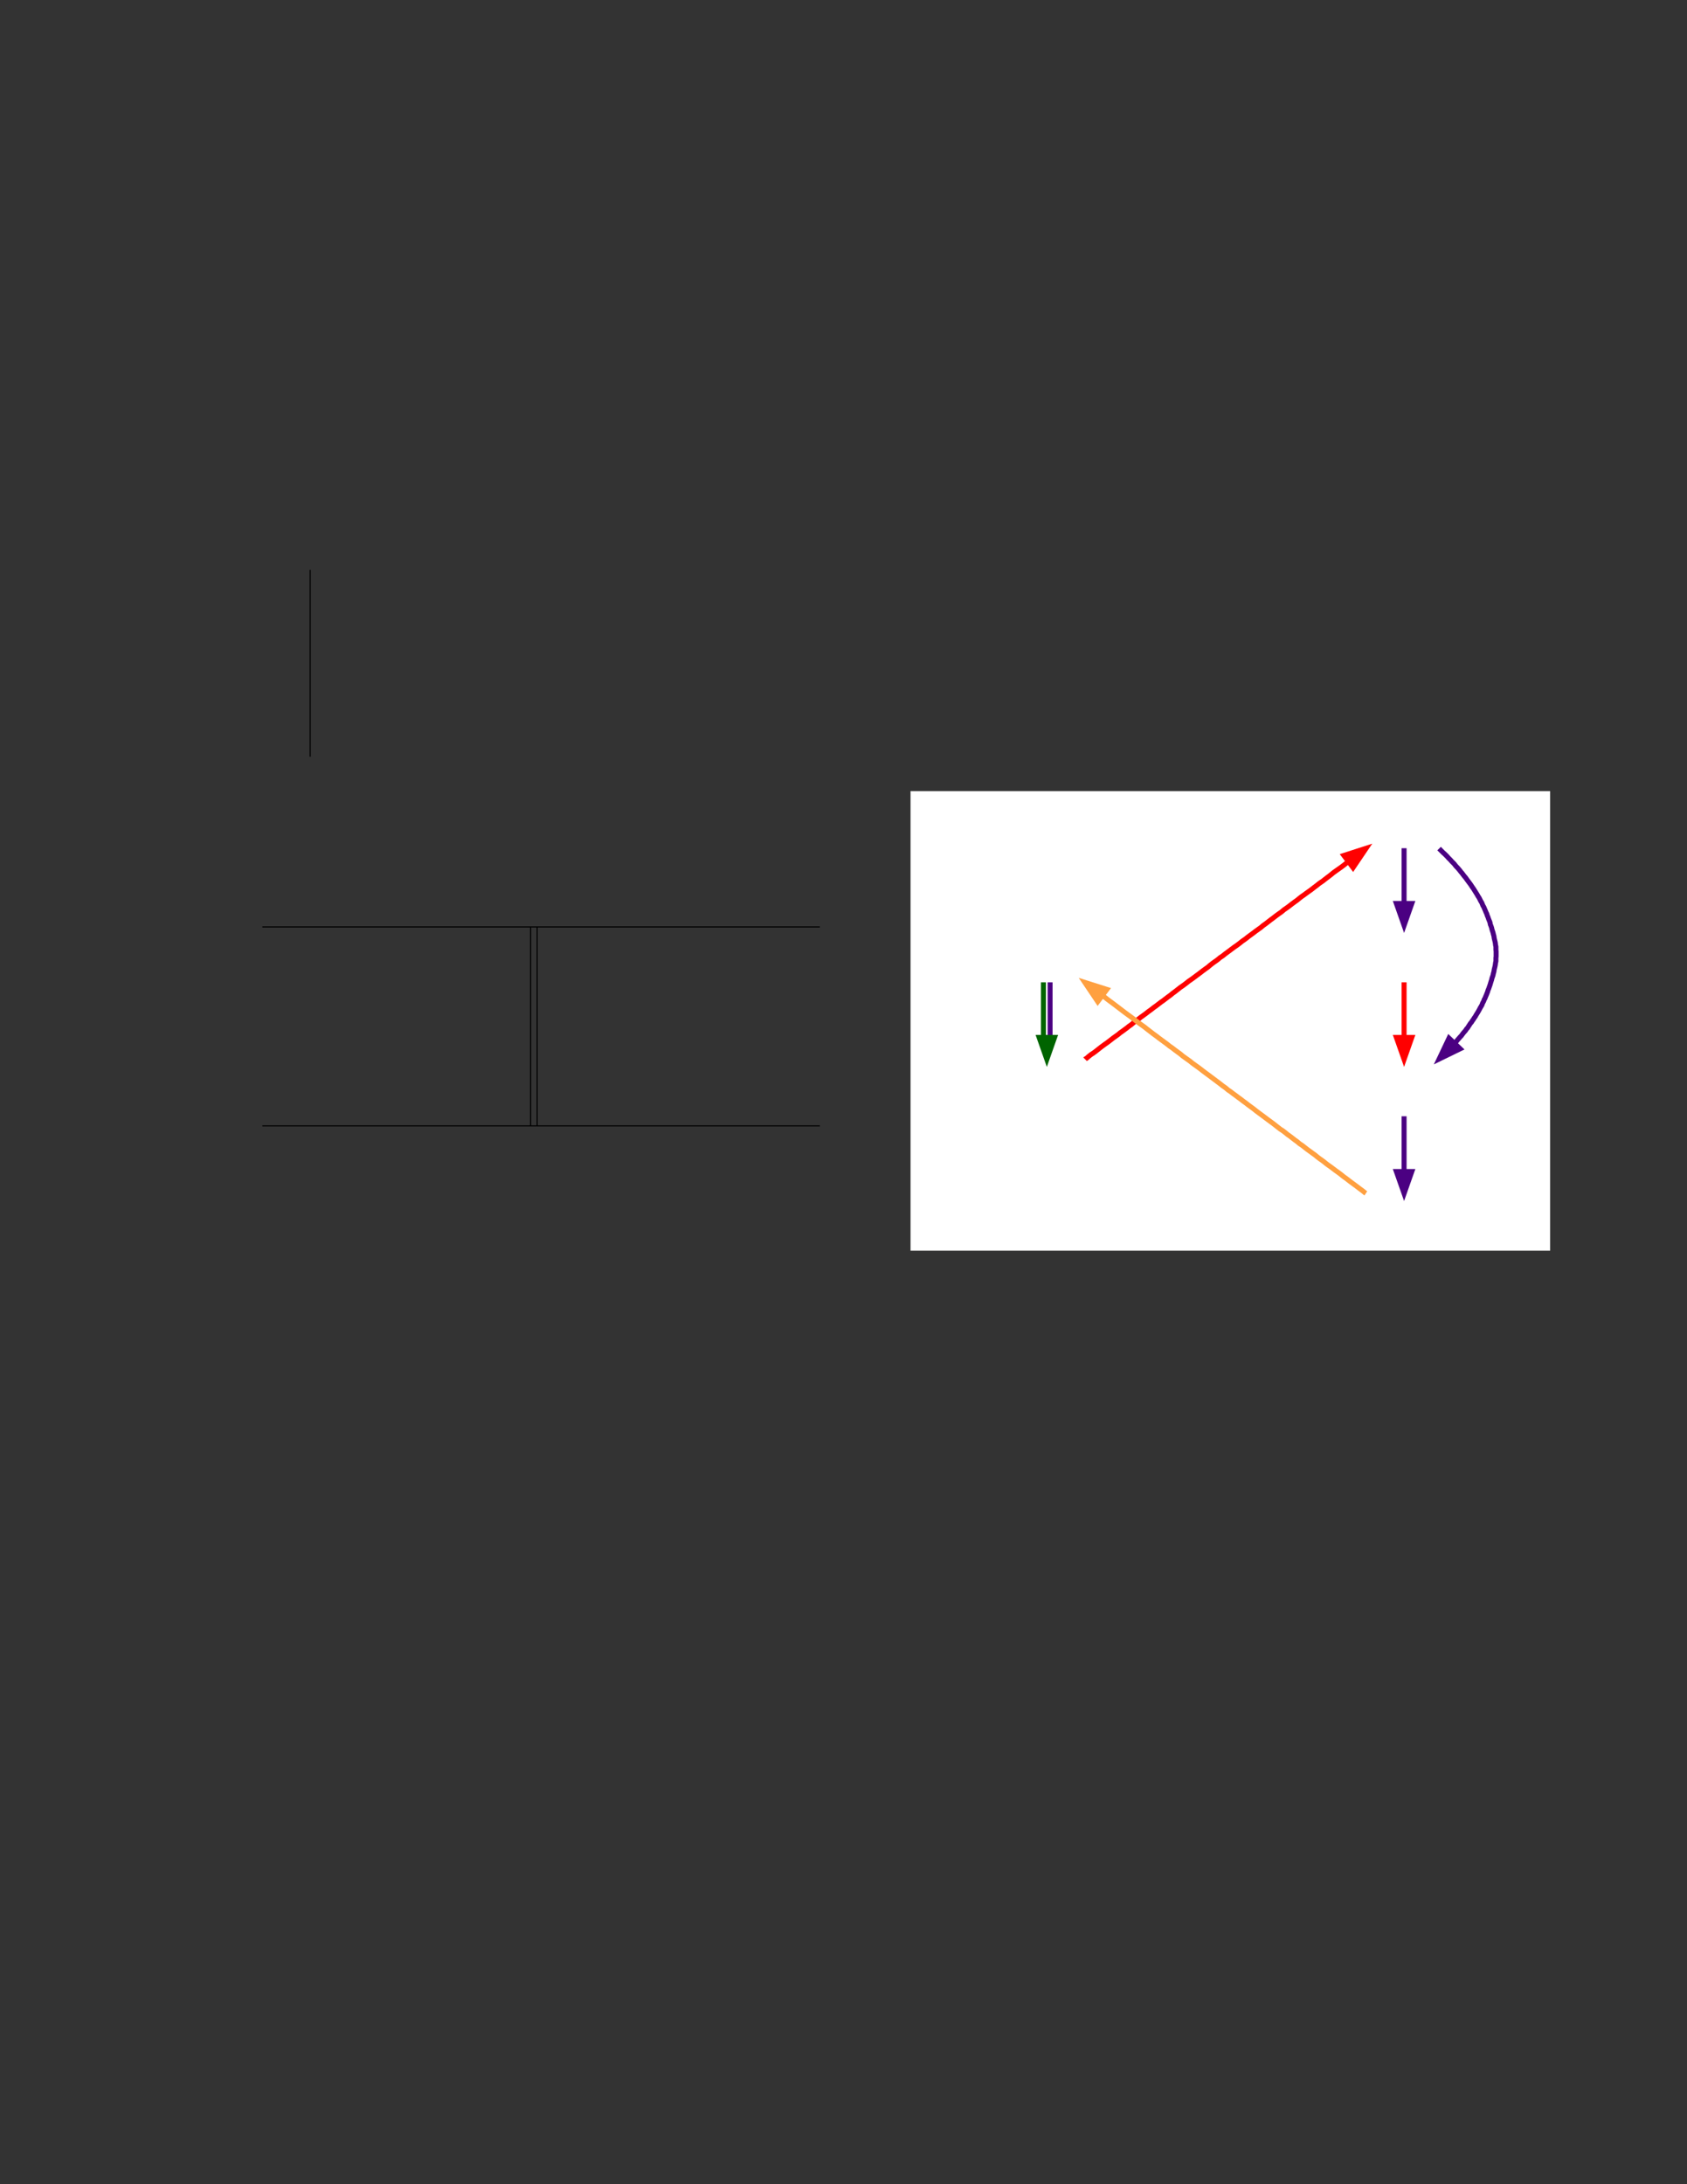 <?xml version="1.0" encoding="UTF-8" standalone="no"?>
<!DOCTYPE svg PUBLIC "-//W3C//DTD SVG 1.1//EN"
"http://www.w3.org/Graphics/SVG/1.1/DTD/svg11.dtd">
<svg viewBox="0 0 935 1210" version="1.1" xmlns="http://www.w3.org/2000/svg" xmlns:xlink="http://www.w3.org/1999/xlink">
<rect x="0" y="0" width="935" height="1210" fill="#333333" stroke="none"/>
<defs>
<clipPath id="c0_194"><path d="M503.6,693.6V436.9H861.1V693.6Z"/></clipPath>
<style type="text/css"><![CDATA[
.g0_194{
fill: #FFF;
}
.g1_194{
fill: none;
stroke: #FFFFFE;
stroke-width: 0.687;
stroke-miterlimit: 10;
}
.g2_194{
fill: none;
stroke: #006400;
stroke-width: 2.75;
stroke-linejoin: bevel;
}
.g3_194{
fill: none;
stroke: #4B0082;
stroke-width: 2.75;
stroke-linejoin: bevel;
}
.g4_194{
fill: #006400;
}
.g5_194{
fill: none;
stroke: #006400;
stroke-width: 2.75;
stroke-miterlimit: 10;
}
.g6_194{
fill: none;
stroke: #F00;
stroke-width: 2.75;
stroke-linejoin: bevel;
}
.g7_194{
fill: #F00;
}
.g8_194{
fill: none;
stroke: #F00;
stroke-width: 2.75;
stroke-miterlimit: 10;
}
.g9_194{
fill: #4B0082;
}
.ga_194{
fill: none;
stroke: #4B0082;
stroke-width: 2.75;
stroke-miterlimit: 10;
}
.gb_194{
fill: none;
stroke: #FFA040;
stroke-width: 2.75;
stroke-linejoin: bevel;
}
.gc_194{
fill: #FFA040;
}
.gd_194{
fill: none;
stroke: #FFA040;
stroke-width: 2.75;
stroke-miterlimit: 10;
}
.ge_194{
fill: none;
stroke: #000;
stroke-width: 0.608;
stroke-miterlimit: 10;
}
]]></style>
</defs>
<path d="M171.9,377.8V315.7m0,103.5V377.8M145.4,513.5h309M294.1,532.1V513.8m3.6,18.3V513.8m-3.6,36.5V532.1m3.6,18.2V532.1m-3.6,36.5V550.3m3.6,18.3V550.3m-3.6,36.6V568.6m3.6,18.3V568.6m-3.6,36.5V586.9m3.6,18.2V586.9m-3.6,36.5V605.1m3.6,18.3V605.1M145.4,623.7h309" class="ge_194"/>
<g clip-path="url(#c0_194)">
<path fill-rule="evenodd" d="M505,692.5H858.8V438.6H505V692.5Z" class="g0_194"/>
<path d="M505,692.5H858.8V438.6H505V692.5Z" class="g1_194"/>
<path d="M578.3,544.2v30.5" class="g2_194"/>
<path d="M582,544.2v30.5" class="g3_194"/>
<path fill-rule="evenodd" d="M584.5,574.7l-4.3,12.2l-4.3,-12.2Z" class="g4_194"/>
<path d="M584.5,574.7l-4.3,12.2l-4.3,-12.2Z" class="g5_194"/>
<path d="M601.4,586.8l.2,-.2l.7,-.4l1,-.9l1.4,-1.1l1.8,-1.2l1.8,-1.4l1.9,-1.5l1.9,-1.4l1.7,-1.2l1.7,-1.3l1.4,-1.1l1.4,-1l1.4,-1l1.2,-1l1.3,-.9l1.2,-.9l1.1,-.8l1.1,-.9l1.3,-.9l1.3,-1.1l1.3,-1l1.4,-1l1.4,-1.1l1.4,-1l1.5,-1.1l1.4,-1.1l1.4,-1l1.4,-1.1l1.4,-1l1.3,-1l1.3,-1l1.3,-.9l1.3,-1l1.3,-1l1.4,-1l1.2,-1l1.5,-1.1l1.4,-1.1l1.4,-1.1l1.6,-1.1l1.6,-1.2l1.5,-1.2l1.6,-1.1l1.5,-1.1l1.6,-1.2l1.5,-1.1l1.4,-1.1l1.5,-1.1l1.4,-1l1.3,-1.1l1.4,-1.1l1.4,-1l1.4,-1l1.3,-1.1l1.5,-1l1.5,-1.2l1.5,-1.1l1.6,-1.2l1.6,-1.2l1.6,-1.1l1.6,-1.2l1.5,-1.2l1.6,-1.1l1.5,-1.2l1.5,-1.1l1.5,-1.1l1.3,-1l1.4,-1l1.4,-1l1.3,-1.1l1.4,-1l1.3,-1l1.4,-1.1l1.5,-1.1l1.4,-1.1l1.5,-1.1l1.6,-1.1l1.4,-1.2l1.6,-1.1l1.5,-1.1l1.4,-1.1l1.5,-1.1l1.4,-1l1.2,-1l1.3,-1l1.3,-.9l1.2,-.9l1.4,-1l1.4,-1l1.4,-1.1l1.6,-1.2l1.5,-1.2l1.9,-1.3l1.9,-1.5l2,-1.5l2.1,-1.7l2.1,-1.5l2,-1.4l1.6,-1.2l1.1,-.9l.6,-.5l.4,-.3" class="g6_194"/>
<path fill-rule="evenodd" d="M744.8,473.9l12.4,-4l-7.3,10.8Z" class="g7_194"/>
<path d="M744.8,473.9l12.4,-4l-7.3,10.8Z" class="g8_194"/>
<path d="M778.2,469.9v30.6" class="g3_194"/>
<path fill-rule="evenodd" d="M782.5,500.5l-4.3,12.2l-4.3,-12.2Z" class="g9_194"/>
<path d="M782.5,500.5l-4.3,12.2l-4.3,-12.2Z" class="ga_194"/>
<path d="M797.6,470.1l.1,.1l.4,.4l.8,.8l.9,.9l.9,.8l.8,.8l.7,.7l.5,.6l.6,.6l.6,.6l.7,.8l.7,.7l.7,.7l.6,.8l.6,.7l.7,.7l.5,.6l.6,.7l.6,.8l.7,.8l.6,.8l.6,.8l.7,.8l.5,.7l.5,.7l.6,.8l.6,.8l.6,.8l.6,.9l.6,.9l.5,.7l.5,.8l.5,.8l.5,.8l.5,.8l.5,.9l.6,.9l.5,1l.4,.8l.5,.8l.3,.7l.4,1l.5,.8l.4,1l.4,.9l.4,1l.4,.8l.3,1l.4,.9l.3,.9l.4,1l.4,1l.2,1.1l.4,1l.3,.9l.2,.9l.3,.9l.3,.9l.2,.9l.3,1l.1,.9l.2,.9l.2,.8l.2,.8l.1,.7l.1,.9l.2,.8v1.7l.1,.9v2.9l-.1,.8v1.8l-.2,.8l-.1,.8l-.1,.7l-.2,.9l-.2,.8l-.2,.8l-.1,.9l-.3,1l-.2,1l-.3,.9l-.3,.8l-.2,.9l-.3,.9l-.3,1l-.3,1l-.4,1.1l-.3,.9l-.4,.9l-.2,.8l-.3,.7l-.3,.8l-.3,.7l-.3,.7l-.3,.8l-.4,.6l-.2,.7l-.3,.6l-.4,.7l-.3,.9l-.5,.9l-.5,.8l-.4,.8l-.5,.9l-.4,.7l-.5,.8l-.5,.8l-.5,.9l-.6,.8l-.4,.7l-.6,.8l-.4,.7l-.7,.8l-.5,.8l-.6,.9l-.4,.7l-.6,.6l-.5,.8l-.7,.8l-.6,.7l-.6,.8l-.5,.7l-.6,.6l-.7,.8l-.8,.9l-.8,1l-.7,.7l-.1,.1" class="g3_194"/>
<path fill-rule="evenodd" d="M809.3,581l-11.7,5.7l5.5,-11.6Z" class="g9_194"/>
<path d="M809.3,581l-11.7,5.7l5.5,-11.6Z" class="ga_194"/>
<path d="M778.2,544.2v30.5" class="g6_194"/>
<path fill-rule="evenodd" d="M782.5,574.7l-4.3,12.2l-4.3,-12.2Z" class="g7_194"/>
<path d="M782.5,574.7l-4.3,12.2l-4.3,-12.2Z" class="g8_194"/>
<path d="M778.2,618.4V649" class="g3_194"/>
<path fill-rule="evenodd" d="M782.5,649l-4.3,12.2L773.9,649Z" class="g9_194"/>
<path d="M782.5,649l-4.3,12.2L773.9,649Z" class="ga_194"/>
<path d="M757,661.1l-.3,-.2l-.6,-.5l-1,-.8l-1.5,-1.1l-1.7,-1.3L750,655.8l-1.9,-1.4L746.3,653l-1.8,-1.3l-1.6,-1.3l-1.5,-1.1l-1.4,-1l-1.3,-1l-1.2,-.9l-1.3,-.9l-1.2,-.9l-1.1,-.9l-1.2,-.9l-1.3,-.9l-1.3,-1l-1.2,-1l-1.4,-1L726,637.8l-1.4,-1l-1.4,-1.1l-1.4,-1.1l-1.5,-1L719,632.5l-1.4,-1l-1.4,-1.1l-1.3,-1l-1.3,-.9l-1.2,-1l-1.3,-1l-1.4,-.9l-1.3,-1L707,623.5l-1.4,-1.1l-1.5,-1.1l-1.5,-1.1L701,619l-1.6,-1.2l-1.5,-1.1l-1.6,-1.2l-1.5,-1.2l-1.5,-1.1l-1.5,-1.1L690.4,611L689,610l-1.4,-1.1l-1.4,-1l-1.3,-1l-1.4,-1l-1.4,-1.1l-1.5,-1l-1.4,-1.2l-1.6,-1.1l-1.5,-1.2l-1.6,-1.2l-1.6,-1.2l-1.6,-1.2l-1.6,-1.2l-1.5,-1.1l-1.6,-1.2l-1.4,-1.1L663.7,591l-1.4,-1l-1.4,-1l-1.2,-1l-1.4,-1l-1.4,-1l-1.4,-1l-1.3,-1.1l-1.5,-1.1l-1.5,-1.1l-1.4,-1.1l-1.6,-1.1l-1.5,-1.2l-1.5,-1.1l-1.5,-1.1L642.2,575l-1.4,-1.1l-1.4,-1l-1.3,-1l-1.3,-1l-1.3,-1l-1.1,-.9L633,568l-1.4,-1l-1.5,-1.1l-1.5,-1.2L627,563.5l-1.8,-1.3l-1.9,-1.4l-2.1,-1.6l-2.1,-1.6L617,556l-1.9,-1.4l-1.6,-1.2l-1.1,-.9l-.7,-.4l-.4,-.3" class="gb_194"/>
<path fill-rule="evenodd" d="M608.4,554.9l-7.2,-10.7l12.3,3.9Z" class="gc_194"/>
<path d="M608.4,554.9l-7.2,-10.7l12.3,3.9Z" class="gd_194"/>
</g>
</svg>